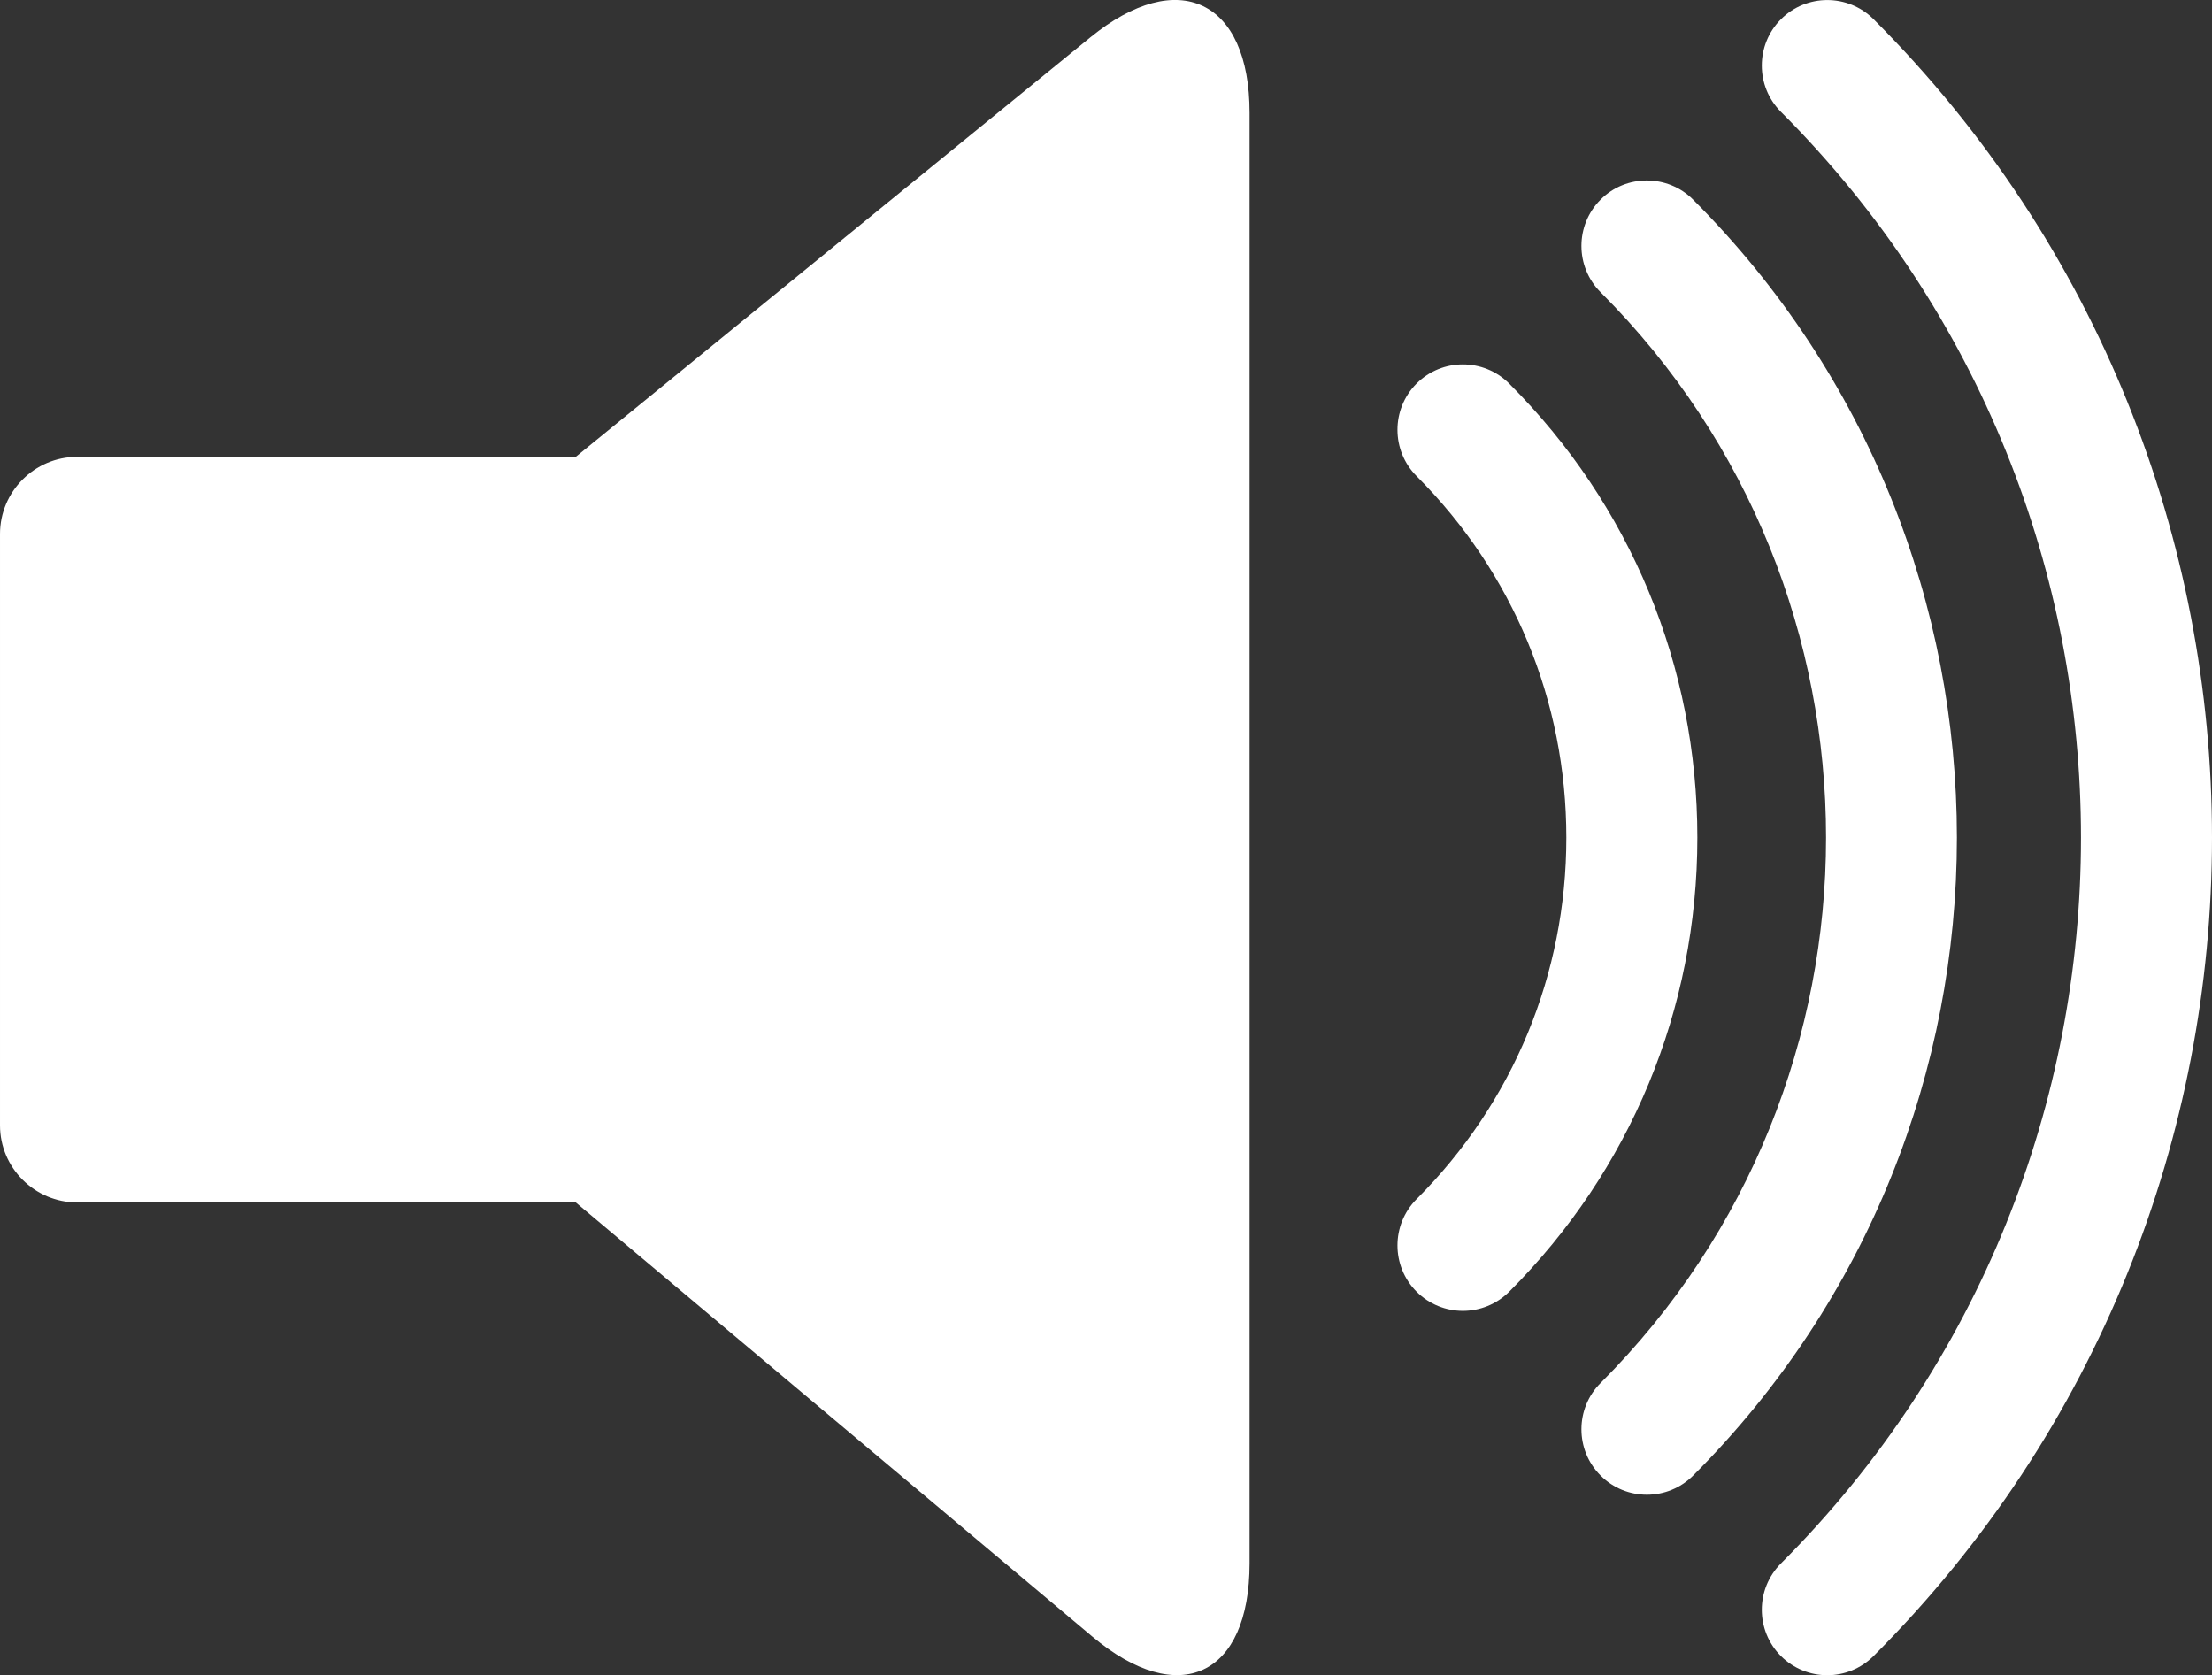 <?xml version="1.0" encoding="utf-8"?>
<!-- Generator: Adobe Illustrator 17.0.0, SVG Export Plug-In . SVG Version: 6.00 Build 0)  -->
<!DOCTYPE svg PUBLIC "-//W3C//DTD SVG 1.1//EN" "http://www.w3.org/Graphics/SVG/1.1/DTD/svg11.dtd">
<svg version="1.1" id="Layer_1" xmlns="http://www.w3.org/2000/svg" xmlns:xlink="http://www.w3.org/1999/xlink" x="0px" y="0px"
	 width="24.413px" height="18.489px" viewBox="70.334 4.907 24.413 18.489" enable-background="new 70.334 4.907 24.413 18.489"
	 xml:space="preserve">
<rect x="70.334" y="4.907" width="24.413" height="18.489" fill="#333333" stroke="none"/>
<g fill="#ffffff">
	<path d="M82.368,5.319l-5.68,4.63h-5.504c-0.468,0-0.85,0.383-0.85,0.85v6.528c0,0.468,0.383,0.85,0.85,0.85h5.504
		l5.701,4.791c0.955,0.802,1.736,0.438,1.736-0.809V6.154C84.126,4.907,83.335,4.531,82.368,5.319z"/>
	<path d="M91.012,5.119c-0.282-0.282-0.74-0.282-1.022,0c-0.282,0.282-0.282,0.74-0.001,1.022
		c4.416,4.417,4.416,11.604,0,16.021c-0.281,0.282-0.281,0.74,0.001,1.022c0.141,0.14,0.326,0.211,0.511,0.211
		s0.37-0.071,0.511-0.212C95.992,18.203,95.992,10.099,91.012,5.119z"/>
	<path d="M89.02,7.11c-0.281-0.282-0.741-0.282-1.021,0c-0.282,0.282-0.282,0.74,0,1.022
		c3.318,3.318,3.318,8.719,0,12.038c-0.282,0.281-0.282,0.74,0,1.021c0.14,0.141,0.325,0.212,0.511,0.212s0.37-0.071,0.511-0.212
		C92.902,17.309,92.902,10.992,89.02,7.11z"/>
	<path d="M86.99,9.14c-0.282-0.282-0.74-0.282-1.022,0c-0.281,0.282-0.281,0.74,0.001,1.022
		c1.065,1.066,1.652,2.482,1.652,3.989s-0.587,2.924-1.652,3.989c-0.282,0.282-0.282,0.74-0.001,1.022
		c0.141,0.141,0.326,0.212,0.511,0.212s0.37-0.071,0.511-0.211c1.339-1.338,2.077-3.119,2.077-5.012S88.33,10.478,86.99,9.14z"/>
</g>
</svg>
